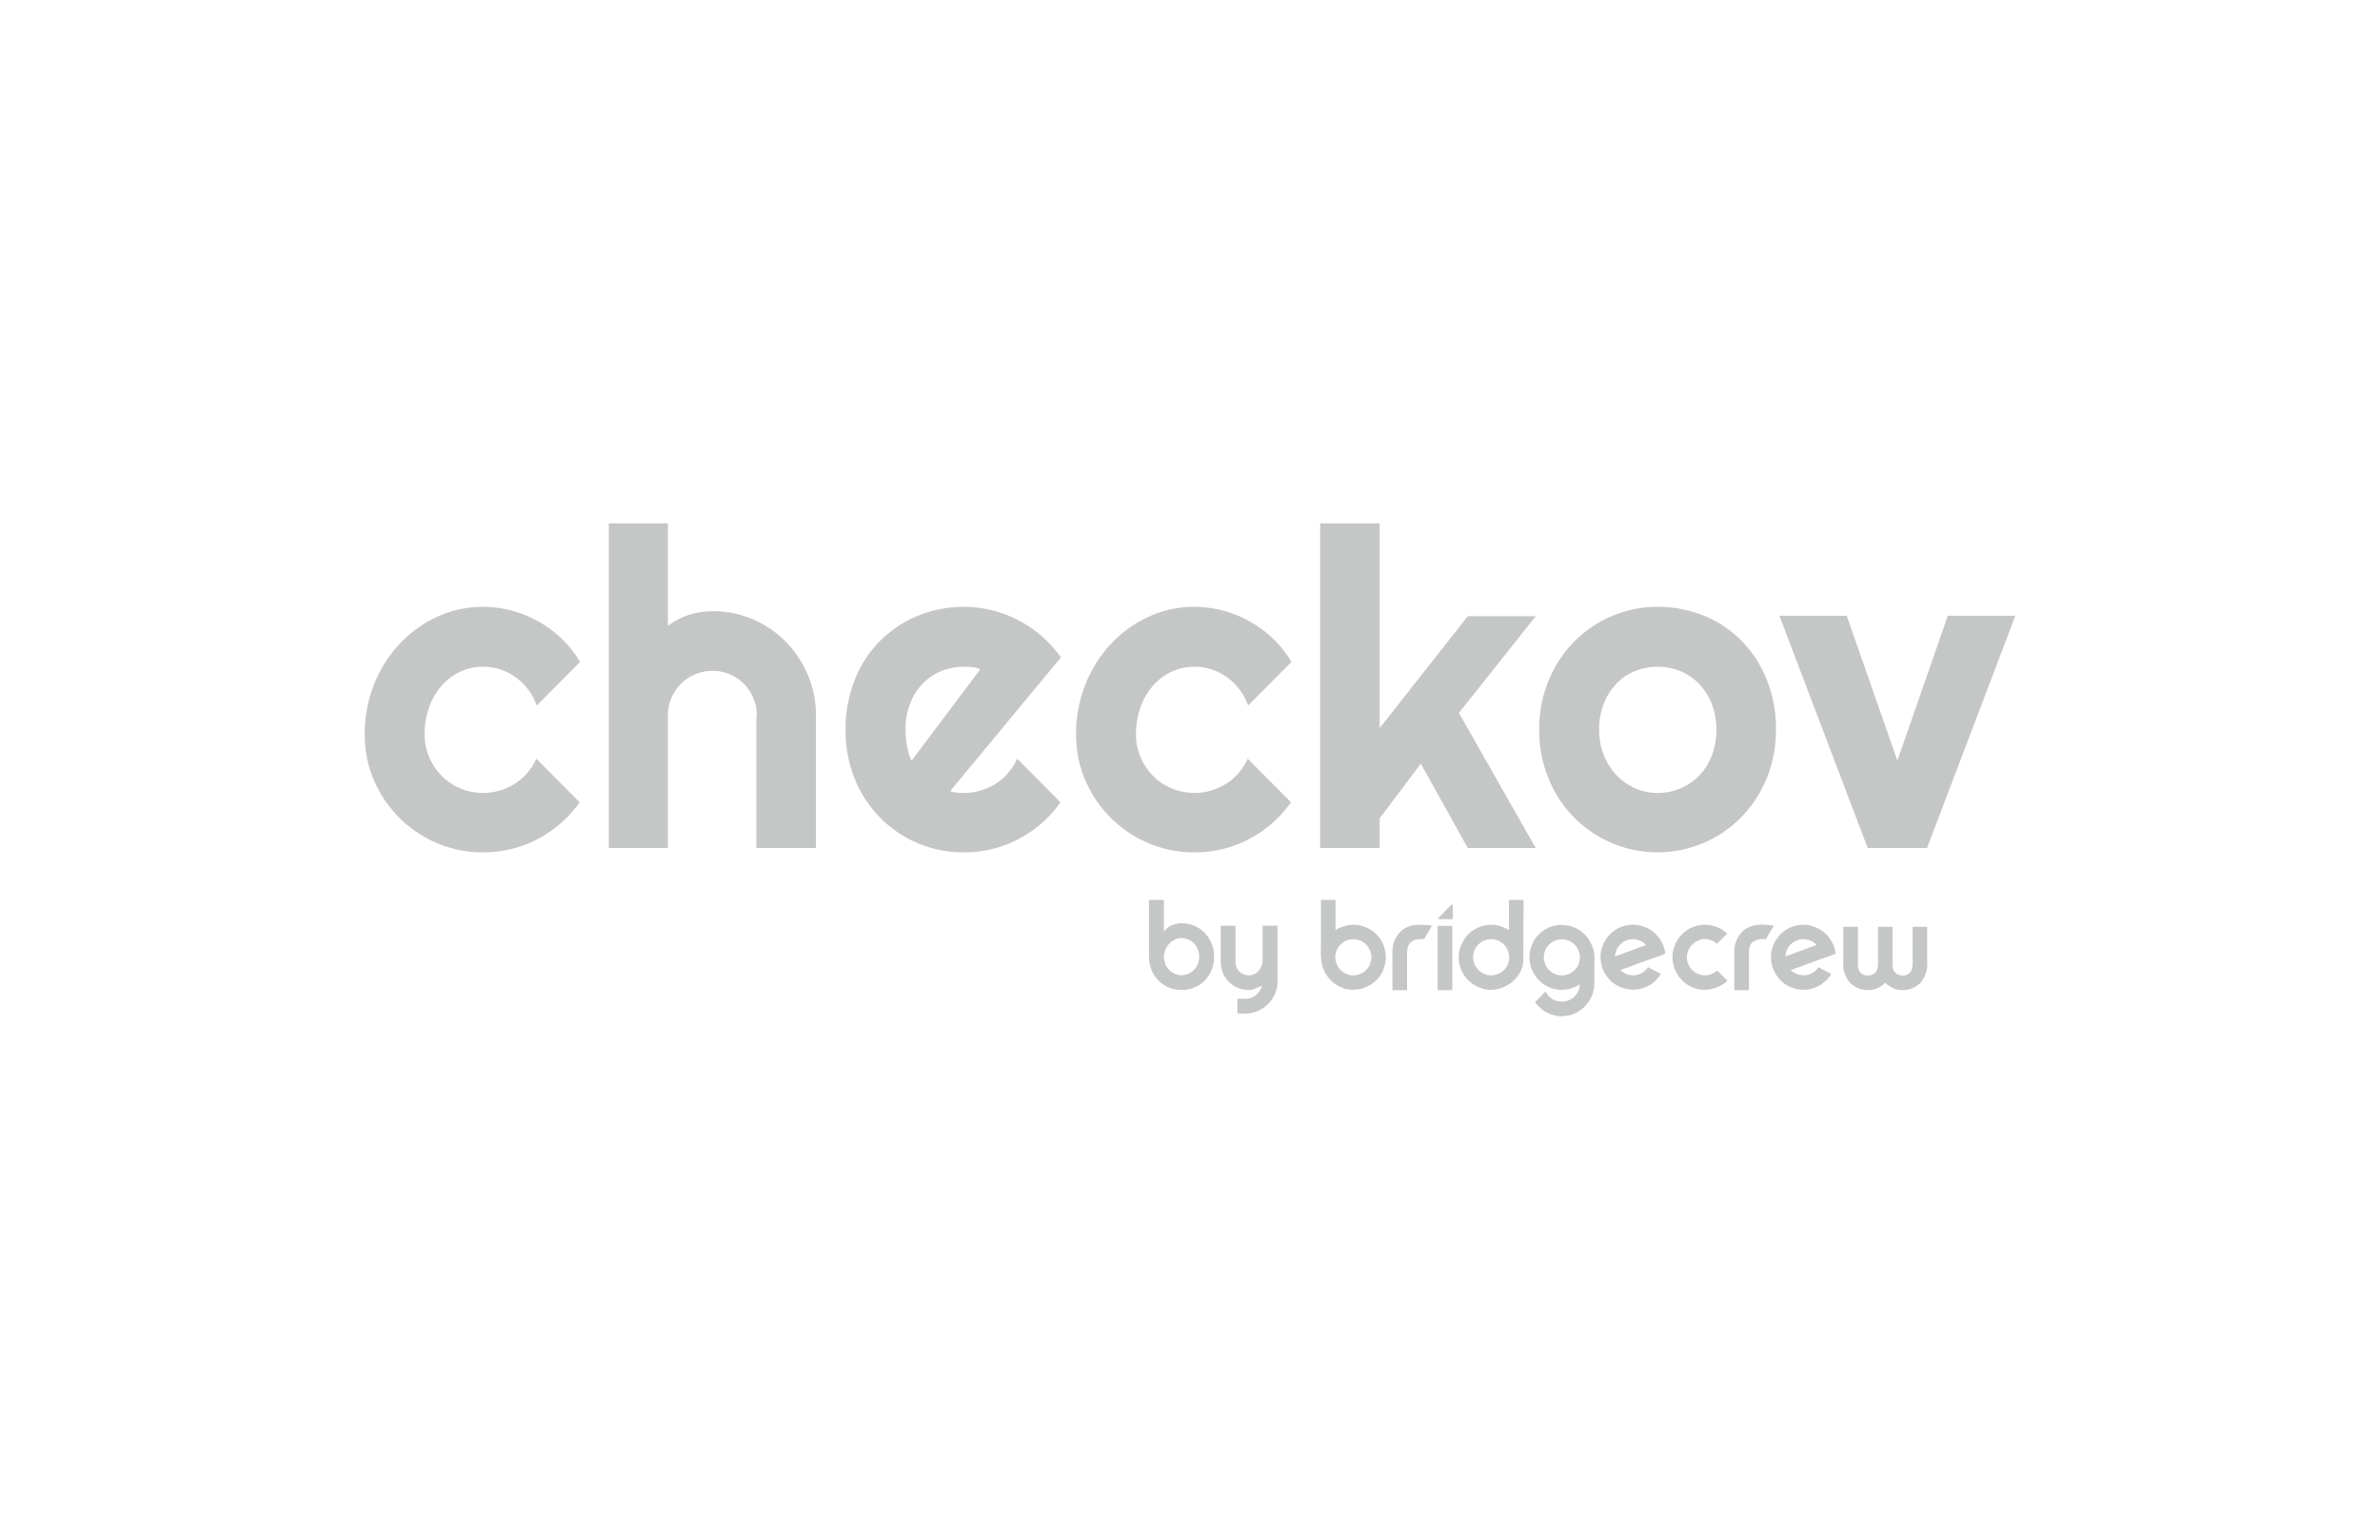 <svg xmlns="http://www.w3.org/2000/svg" width="170" height="110" viewBox="0 0 1250 258.938">
  <defs>
    <style>
      .cls-1 {
        fill: #c5c6c6;
        fill-rule: evenodd;
      }
    </style>
  </defs>
  <path id="logo-checkov-by-bc" class="cls-1" d="M1005.62,170.552H974.479L928.1,48.536h35.35l26.6,76.1,26.49-76.1H1052ZM908.1,154.323a61.628,61.628,0,0,1-101.278-20.394,65.848,65.848,0,0,1-4.887-25.462,66.9,66.9,0,0,1,4.887-25.746,63.076,63.076,0,0,1,13.356-20.45,62.117,62.117,0,0,1,19.779-13.508,60.119,60.119,0,0,1,24.153-4.9,63.618,63.618,0,0,1,24.268,4.614,58.665,58.665,0,0,1,19.722,13.1,62.153,62.153,0,0,1,13.3,20.393,69.176,69.176,0,0,1,4.886,26.49,65.87,65.87,0,0,1-4.887,25.462,63.737,63.737,0,0,1-13.3,20.4v0ZM892.583,94.847a32.39,32.39,0,0,0-6.65-10.482,28.774,28.774,0,0,0-9.831-6.722,31.958,31.958,0,0,0-23.988,0,28.178,28.178,0,0,0-9.774,6.722A32.085,32.085,0,0,0,835.8,94.847a37.051,37.051,0,0,0-2.388,13.615,35.3,35.3,0,0,0,2.388,13.1,32.854,32.854,0,0,0,6.536,10.482,30.547,30.547,0,0,0,9.774,7.006,28.567,28.567,0,0,0,11.994,2.564,30.348,30.348,0,0,0,11.994-2.392,29.852,29.852,0,0,0,9.831-6.722,31.574,31.574,0,0,0,6.65-10.482A38.991,38.991,0,0,0,892.583,94.847ZM764.425,170.552l-24.666-44.317-21.6,28.707v15.607H686.9V0h31.259V107.55l46.262-58.787h35.691L759.764,99.575l40.352,70.977H764.425ZM644.389,87.1a31.463,31.463,0,0,0-6.65-6.437,28.811,28.811,0,0,0-8.014-3.987,29.212,29.212,0,0,0-8.866-1.368,28.063,28.063,0,0,0-11.993,2.62,29.4,29.4,0,0,0-9.775,7.348,35.251,35.251,0,0,0-6.537,11.22,41.354,41.354,0,0,0-2.387,14.355,30.1,30.1,0,0,0,2.394,11.961,31.438,31.438,0,0,0,6.537,9.8,30.049,30.049,0,0,0,9.775,6.612,31.234,31.234,0,0,0,20.744,1.139,31.6,31.6,0,0,0,7.895-3.589,29.436,29.436,0,0,0,6.6-5.7,29.89,29.89,0,0,0,4.717-7.462l22.733,22.9a61.258,61.258,0,0,1-9.945,11.051,62.779,62.779,0,0,1-12.163,8.315,60.673,60.673,0,0,1-13.753,5.183,62.245,62.245,0,0,1-14.834,1.766,60.762,60.762,0,0,1-24.153-4.841,62.362,62.362,0,0,1-33.134-32.986,60.059,60.059,0,0,1-4.888-24.153,69.754,69.754,0,0,1,4.888-26.2A67.59,67.59,0,0,1,576.932,63.4a63.179,63.179,0,0,1,19.779-14.3,56.761,56.761,0,0,1,24.153-5.24A58.288,58.288,0,0,1,635.811,45.8a60.27,60.27,0,0,1,26.257,14.7,56.358,56.358,0,0,1,9.719,12.3L649.053,95.7a30.857,30.857,0,0,0-4.659-8.6ZM496.167,141.448q1.817,0.171,3.637.171a30.481,30.481,0,0,0,8.753-1.253,31.626,31.626,0,0,0,7.9-3.589,29.453,29.453,0,0,0,6.6-5.7,29.919,29.919,0,0,0,4.717-7.462l22.734,22.9a61.3,61.3,0,0,1-9.946,11.051,62.779,62.779,0,0,1-12.163,8.315,60.673,60.673,0,0,1-13.753,5.183,62.245,62.245,0,0,1-14.834,1.766,61.389,61.389,0,0,1-43.931-18.114,62.545,62.545,0,0,1-13.356-20.336,67.039,67.039,0,0,1-4.888-25.918,69.254,69.254,0,0,1,4.888-26.432,59.663,59.663,0,0,1,33.133-33.5,62.651,62.651,0,0,1,24.16-4.673A61.108,61.108,0,0,1,514.7,45.687a62.717,62.717,0,0,1,36.031,24.722l-58.2,70.294a17.635,17.635,0,0,0,3.636.742Zm12.276-64.883a17.973,17.973,0,0,0-4.263-1.025,40.833,40.833,0,0,0-4.376-.227,30.978,30.978,0,0,0-11.993,2.335,28.558,28.558,0,0,0-9.776,6.665,31.442,31.442,0,0,0-6.528,10.422,37.4,37.4,0,0,0-2.386,13.724q0,1.708.17,3.873t0.568,4.387q0.4,2.22.967,4.271a15.78,15.78,0,0,0,1.477,3.647ZM390.8,100.829h0.228a22.907,22.907,0,0,0-1.819-9.058A23.455,23.455,0,0,0,376.82,79.3a22.358,22.358,0,0,0-8.98-1.823,23.449,23.449,0,0,0-9.207,1.823,23.158,23.158,0,0,0-12.5,12.475,22.87,22.87,0,0,0-1.819,9.058v69.723H313.284V0h31.031V53.89A36.243,36.243,0,0,1,355.8,47.909a41.879,41.879,0,0,1,12.048-1.766,52.727,52.727,0,0,1,21.142,4.273,53.776,53.776,0,0,1,17.22,11.735A56.061,56.061,0,0,1,417.8,79.581a53.49,53.49,0,0,1,4.263,21.248v69.723H390.8V100.829ZM270.773,87.1a31.453,31.453,0,0,0-6.649-6.436,28.814,28.814,0,0,0-8.014-3.987,29.222,29.222,0,0,0-8.865-1.368,28.069,28.069,0,0,0-11.994,2.62,29.421,29.421,0,0,0-9.776,7.348A35.226,35.226,0,0,0,218.94,96.5a41.354,41.354,0,0,0-2.387,14.355,30.093,30.093,0,0,0,2.387,11.963,31.432,31.432,0,0,0,6.535,9.8,30.074,30.074,0,0,0,9.776,6.612A31.228,31.228,0,0,0,256,140.363a31.61,31.61,0,0,0,7.9-3.589,29.453,29.453,0,0,0,6.6-5.7,29.922,29.922,0,0,0,4.718-7.462l22.733,22.9a61.3,61.3,0,0,1-9.946,11.051,62.8,62.8,0,0,1-12.162,8.315,60.7,60.7,0,0,1-13.752,5.189,62.187,62.187,0,0,1-14.833,1.761,60.739,60.739,0,0,1-24.154-4.841,62.365,62.365,0,0,1-33.134-32.984,60.058,60.058,0,0,1-4.887-24.153,69.736,69.736,0,0,1,4.887-26.2A67.574,67.574,0,0,1,203.313,63.4a63.161,63.161,0,0,1,19.778-14.3,56.758,56.758,0,0,1,24.154-5.24A58.3,58.3,0,0,1,262.192,45.8a60.28,60.28,0,0,1,26.257,14.7,56.354,56.354,0,0,1,9.718,12.3L275.43,95.7A30.879,30.879,0,0,0,270.773,87.1ZM687.3,197.789h7.671v15.869h0.062a7.46,7.46,0,0,1,2.27-1.231,28.06,28.06,0,0,1,4.173-1.353l1.473-.123a8.2,8.2,0,0,1,2.761,0l1.105,0.062a21.475,21.475,0,0,1,6.628,2.46,17.8,17.8,0,0,1,6.873,8.488,18.312,18.312,0,0,1,.614,2.338,15.647,15.647,0,0,1,.184,6.642,26.526,26.526,0,0,1-1.227,4c-2.093,4.778-6.026,7.843-11.231,9.534-0.765.25-1.484,0.179-2.332,0.37a11.186,11.186,0,0,1-2.209.123,15.2,15.2,0,0,1-8.775-2.645,17.186,17.186,0,0,1-7.181-9.411c-1.144-3.479-.859-8.383-0.859-12.917v-22.2Zm98.74,0h7.671q-0.03,8.456-.061,16.915v5.535a14.856,14.856,0,0,1-.062,2.829v3.015c0,2.477.075,5.1-.551,7.012a17.005,17.005,0,0,1-6.567,8.8c-0.528.371-1.091,0.578-1.657,0.922-2.615,1.592-7.725,2.971-11.906,1.784-5.82-1.652-9.813-5.028-12.027-10.273a24.313,24.313,0,0,1-.982-3.506,16.569,16.569,0,0,1,.614-8.058c2.046-5.51,5.177-8.907,10.677-10.949a17.6,17.6,0,0,1,9.574-.491,21.9,21.9,0,0,1,5.277,2.337V197.789h0Zm-30.131,2.46h0.367a1.049,1.049,0,0,1,.184.245,3.261,3.261,0,0,1,.123,1.538v4.182c0,0.608.15,1.425-.307,1.6a3.746,3.746,0,0,1-1.657.124H750.26c-0.542,0-1.58-.029-1.35-0.678l1.841-1.783Zm-23.381,44.963h-7.671v-15.5c0-3.237-.191-6.679.614-9.164a13.26,13.26,0,0,1,7.977-8.8c3.458-1.412,8.006-.665,12.213-0.553v0.124a12.682,12.682,0,0,0-1.166,2.029c-0.642,1.049-1.321,2.15-1.964,3.2-0.326.531-.718,1.894-1.473,1.9a4.2,4.2,0,0,0-1.9,0l-1.1.061a7.319,7.319,0,0,0-3.62,1.539c-2.076,2.067-1.9,4.989-1.9,9.1v16.057h-0.013Zm171.891,0V229.527c0-2.983-.25-6.343.49-8.673,1.373-4.316,3.746-7.306,7.733-8.98a20.089,20.089,0,0,1,3.13-.861l1.6-.123a9.977,9.977,0,0,1,2.761-.062c0.811,0.175,1.848,0,2.7.185a14.425,14.425,0,0,0,2.394.184v0.061a9.172,9.172,0,0,0-.921,1.6c-0.8,1.288-1.6,2.646-2.394,3.936-0.3.485-.6,1.639-1.288,1.661a4.2,4.2,0,0,0-1.9,0l-1.165.061a8.511,8.511,0,0,0-3.376,1.354c-2.156,1.576-2.086,4.708-2.086,8.489v16.792a9.61,9.61,0,0,1-2.455.061h-5.216ZM849.8,210.89a16.783,16.783,0,0,1,3.866.123,27.883,27.883,0,0,1,4.725,1.414,17.23,17.23,0,0,1,9.757,13.656,9.96,9.96,0,0,0-1.779.676c-1.349.561-2.749,0.937-4.051,1.477-0.821.34-1.627,0.456-2.455,0.8-2.668,1.1-5.553,1.971-8.222,3.075-1.736.718-3.529,1.211-5.217,1.9a6.505,6.505,0,0,0-1.841.677h0.061a4.685,4.685,0,0,0,1.474,1.168,9.264,9.264,0,0,0,12.948-2.706c1.614,0.878,3.334,1.727,4.971,2.584,0.441,0.23,1.612.624,1.718,1.107a4.886,4.886,0,0,0-.736,1.1c-0.44.626-1.084,1.125-1.535,1.722a2.593,2.593,0,0,1-.429.554c-0.887.673-1.687,1.488-2.639,2.091a21.473,21.473,0,0,1-6.321,2.46l-1.473.123a7.593,7.593,0,0,1-1.657.062,17.6,17.6,0,0,1-6.5-1.415,16.545,16.545,0,0,1-9.511-10.641,16.243,16.243,0,0,1-.553-7.934,28.843,28.843,0,0,1,1.412-4.429,17.276,17.276,0,0,1,9.02-8.489,25.3,25.3,0,0,1,3.5-.984,6.1,6.1,0,0,0,1.474-.178h0Zm37.8,0a17.89,17.89,0,0,1,10.494,2.583c0.915,0.578,1.662,1.411,2.578,1.968V215.5h-0.062l-5.278,5.351a8.367,8.367,0,0,1-.982-0.738,10.4,10.4,0,0,0-2.639-1.292c-5.522-1.809-10.134,2.138-11.593,5.721a13.35,13.35,0,0,0-.614,3.321,8.111,8.111,0,0,0,.735,3.568,9.258,9.258,0,0,0,13.62,4.551,4.92,4.92,0,0,0,1.539-1.1h0.062v0.061l5.339,5.291v0.058H900.74a9.223,9.223,0,0,1-2.394,1.845c-3.263,2.177-9.009,3.912-14.115,2.215a17,17,0,0,1-11.475-11.379,16.256,16.256,0,0,1-.552-8.114,23.3,23.3,0,0,1,.981-3.383,17.434,17.434,0,0,1,8.6-9.043,28.149,28.149,0,0,1,3.682-1.23,12.809,12.809,0,0,0,2.142-.314h0Zm51.672,0a18.3,18.3,0,0,1,4.6.245c5.336,1.388,8.8,3.863,11.353,8a15.468,15.468,0,0,1,2.393,6.952,14.394,14.394,0,0,0-2.27.86c-1.35.561-2.748,0.937-4.05,1.477-0.821.339-1.634,0.46-2.455,0.8-2.67,1.1-5.554,1.973-8.224,3.076-1.513.626-3.078,1.057-4.541,1.661a7.249,7.249,0,0,0-2.025.738h0.062a4.853,4.853,0,0,0,1.6,1.23,9.562,9.562,0,0,0,7.241,1.23c2.219-.623,4.639-2.127,5.585-4,1.621,0.882,3.362,1.7,4.971,2.584,0.444,0.242,1.616.6,1.718,1.107a6.838,6.838,0,0,0-.675,1.046c-0.4.577-.922,1.092-1.35,1.66a5.267,5.267,0,0,1-1.044.922c-0.819.621-1.556,1.4-2.454,1.969a20.979,20.979,0,0,1-6.5,2.4l-1.1.061a14.621,14.621,0,0,1-7.058-.923,18.235,18.235,0,0,1-2.639-1.1,17.467,17.467,0,0,1-8.039-10.211,14.808,14.808,0,0,1-.675-5.044q0.03-.861.061-1.722a24.178,24.178,0,0,1,.8-3.506c1.852-4.6,4.746-8.126,9.2-10.088a24.25,24.25,0,0,1,3.437-1.1Zm-126.847.061c10.059-.192,15.859,5.563,18.043,13.223,0.77,2.7.468,6.232,0.43,9.412v5.351a12.183,12.183,0,0,1,0,2.46c-0.2.878,0.072,1.7-.123,2.522a25.693,25.693,0,0,1-.983,3.814,18.06,18.06,0,0,1-5.768,7.689,20.087,20.087,0,0,1-5.769,2.89c-0.8.261-1.56,0.228-2.454,0.431a12.5,12.5,0,0,1-3.989.062l-2.516-.493a20.066,20.066,0,0,1-5.4-2.583c-0.37-.26-0.688-0.654-1.043-0.922a10.913,10.913,0,0,1-2.21-2.276,3.244,3.244,0,0,1-.859-1.169,10.815,10.815,0,0,0,1.534-1.476l2.455-2.4a6.7,6.7,0,0,1,1.534-1.477v0.062a13.53,13.53,0,0,1,1.105,1.661,9.759,9.759,0,0,0,3.989,2.952,10.036,10.036,0,0,0,6.5.061,9.265,9.265,0,0,0,6.383-8.549h-0.061a7.829,7.829,0,0,1-1.964,1.1,17.589,17.589,0,0,1-12.394,1.046,17.331,17.331,0,0,1-11.722-19.868,26.292,26.292,0,0,1,1.1-3.444,17.043,17.043,0,0,1,8.652-8.674,24.522,24.522,0,0,1,3.438-1.1Zm-63.823.491h7.67v33.77H748.6v-33.77h0Zm213.068,0.493h7.61a7.969,7.969,0,0,1,.061,2.029v18.884c0.1,0.451.206,0.9,0.307,1.353a5.176,5.176,0,0,0,1.534,2.275c2.529,1.879,6.427,1.049,7.856-1.23,1.076-1.717.859-4.756,0.859-7.565V211.936h7.61v15.869c0,2.518-.288,5.6.674,7.2s2.008,2.065,4.112,2.521c1.867,0.406,4.1-1.068,4.725-1.968,1.271-1.815,1.044-4.666,1.044-7.75V211.936h7.606V226.39c0,2.6.3,6.266-.24,8.427a15.222,15.222,0,0,1-2.21,5.166,8.331,8.331,0,0,1-1.47,1.846,16.249,16.249,0,0,1-5.4,2.952c-0.731.217-1.4,0.134-2.209,0.307a5.012,5.012,0,0,1-1.657.063h-1.044c-0.477-.108-1.035-0.108-1.534-0.247a13.483,13.483,0,0,1-4.3-2.03,7.127,7.127,0,0,1-1.9-1.6,0.17,0.17,0,0,0-.061.061l-1.413,1.291a14.312,14.312,0,0,1-4.05,2.092,14.051,14.051,0,0,1-9.021-.676c-3.812-1.672-5.974-4.625-7.18-8.916-0.612-2.182-.307-5.358-0.307-8V211.936h0Zm-258.05,6.519a5.966,5.966,0,0,1-1.289.185,14.752,14.752,0,0,0-1.9.615,9.7,9.7,0,0,0-4.971,5.29,12.669,12.669,0,0,0-.491,1.845,8.408,8.408,0,0,0,.246,3.936,9.136,9.136,0,0,0,5.4,6.274,8.794,8.794,0,0,0,4.479.8,15.678,15.678,0,0,0,2.517-.553,9.779,9.779,0,0,0,5.4-5.109,14.006,14.006,0,0,0,.675-2.338,8.88,8.88,0,0,0-.675-5.109C711.52,220.773,708.648,218.448,703.622,218.454Zm72.352,0a4.065,4.065,0,0,1-.982.123,13.054,13.054,0,0,0-2.025.615,9.877,9.877,0,0,0-5.216,5.6q-0.215.892-.43,1.785a8.468,8.468,0,0,0,.368,4.059,9.139,9.139,0,0,0,5.462,6.028,8.553,8.553,0,0,0,4.3.738,16.718,16.718,0,0,0,2.7-.615,9.725,9.725,0,0,0,5.277-5.109,13.5,13.5,0,0,0,.613-2.091,8.589,8.589,0,0,0-.244-4.121,9.511,9.511,0,0,0-6.567-6.7,10.829,10.829,0,0,0-3.253-.3h0Zm74.5,0a3.96,3.96,0,0,1-.981.123,13.022,13.022,0,0,0-1.9.553,9.472,9.472,0,0,0-5.83,8.366h0.062a3.87,3.87,0,0,1,.858-0.307c0.861-.357,1.792-0.608,2.7-0.984,2.89-1.2,6.009-2.124,8.895-3.322,0.844-.35,1.716-0.593,2.516-0.923a4.644,4.644,0,0,0,1.35-.491c-0.557-.363-0.983-0.968-1.534-1.354a10.217,10.217,0,0,0-6.136-1.661h0Zm89.475,0a3.818,3.818,0,0,1-.921.123,13.829,13.829,0,0,0-2.087.615,9.512,9.512,0,0,0-5.707,8.3H931.3a5.021,5.021,0,0,1,1.044-.368c0.86-.357,1.792-0.61,2.7-0.985,2.831-1.171,5.886-2.092,8.715-3.26,0.908-.376,1.839-0.629,2.7-0.984a3.951,3.951,0,0,0,1.167-.43c-0.5-.326-0.861-0.885-1.351-1.231a10.329,10.329,0,0,0-6.317-1.784h0Zm-126.847.061a4.066,4.066,0,0,1-.982.124,12.989,12.989,0,0,0-2.025.615,9.744,9.744,0,0,0-5.1,5.29,14.255,14.255,0,0,0-.552,2.153,7.981,7.981,0,0,0,.307,3.751,9.238,9.238,0,0,0,5.523,6.275,8.741,8.741,0,0,0,4.3.738,16.612,16.612,0,0,0,2.7-.615,9.768,9.768,0,0,0,5.339-5.228,13.451,13.451,0,0,0,.552-1.9,9.017,9.017,0,0,0-.307-4.428,9.451,9.451,0,0,0-6.5-6.459,10.928,10.928,0,0,0-3.248-.311h0ZM614.087,245.1a17.119,17.119,0,0,1-6.638-1.3,16.69,16.69,0,0,1-9.1-9.141A18.157,18.157,0,0,1,597,227.609V197.8h7.811v16.85l0.89-1.124a7.514,7.514,0,0,1,1.613-1.491,9.768,9.768,0,0,1,2.079-1.09,13.826,13.826,0,0,1,2.343-.66,12.6,12.6,0,0,1,2.349-.23,17.027,17.027,0,0,1,6.667,1.313,16.657,16.657,0,0,1,5.415,3.663,17.535,17.535,0,0,1,3.658,5.559,18.05,18.05,0,0,1,1.345,7.021,18.419,18.419,0,0,1-1.345,7.133,16.93,16.93,0,0,1-3.655,5.524,16.382,16.382,0,0,1-5.412,3.569,17.594,17.594,0,0,1-6.673,1.267h0Zm0-27.248a8.151,8.151,0,0,0-3.613.832,9.9,9.9,0,0,0-2.928,2.178,10.208,10.208,0,0,0-1.959,3.111,9.686,9.686,0,0,0-.71,3.637,10.309,10.309,0,0,0,.709,3.844,9.577,9.577,0,0,0,1.967,3.086,9.341,9.341,0,0,0,2.936,2.067,8.875,8.875,0,0,0,7.2,0,9.336,9.336,0,0,0,2.935-2.067,9.8,9.8,0,0,0,1.981-3.083,10.094,10.094,0,0,0,.728-3.847,10.2,10.2,0,0,0-.728-3.86,9.76,9.76,0,0,0-1.981-3.106,9.2,9.2,0,0,0-2.939-2.054A8.889,8.889,0,0,0,614.087,217.853Zm29.332,39.609V249.7l4.381,0.057a8.042,8.042,0,0,0,2.645-.442,9.056,9.056,0,0,0,4.219-3.048,9.922,9.922,0,0,0,1.32-2.3l0.449-1.1-1.106.463q-1.444.6-2.935,1.2a7.489,7.489,0,0,1-2.818.568,15.622,15.622,0,0,1-5.8-1.076,14.4,14.4,0,0,1-4.737-3.062,14.207,14.207,0,0,1-3.2-4.832,16.926,16.926,0,0,1-1.168-6.421V211.357h7.747v18.352a9.224,9.224,0,0,0,.563,3.347,7.069,7.069,0,0,0,1.54,2.428,6.26,6.26,0,0,0,2.286,1.47,7.937,7.937,0,0,0,2.763.476,6.025,6.025,0,0,0,2.785-.677A7.637,7.637,0,0,0,654.608,235a8.341,8.341,0,0,0,1.5-2.452,7.611,7.611,0,0,0,.55-2.84V211.357H664.5v29.3a16.593,16.593,0,0,1-1.374,6.552,17.087,17.087,0,0,1-3.671,5.354,17.638,17.638,0,0,1-5.423,3.622,16.621,16.621,0,0,1-6.613,1.327Z" transform="translate(6.469)"/>
</svg>
